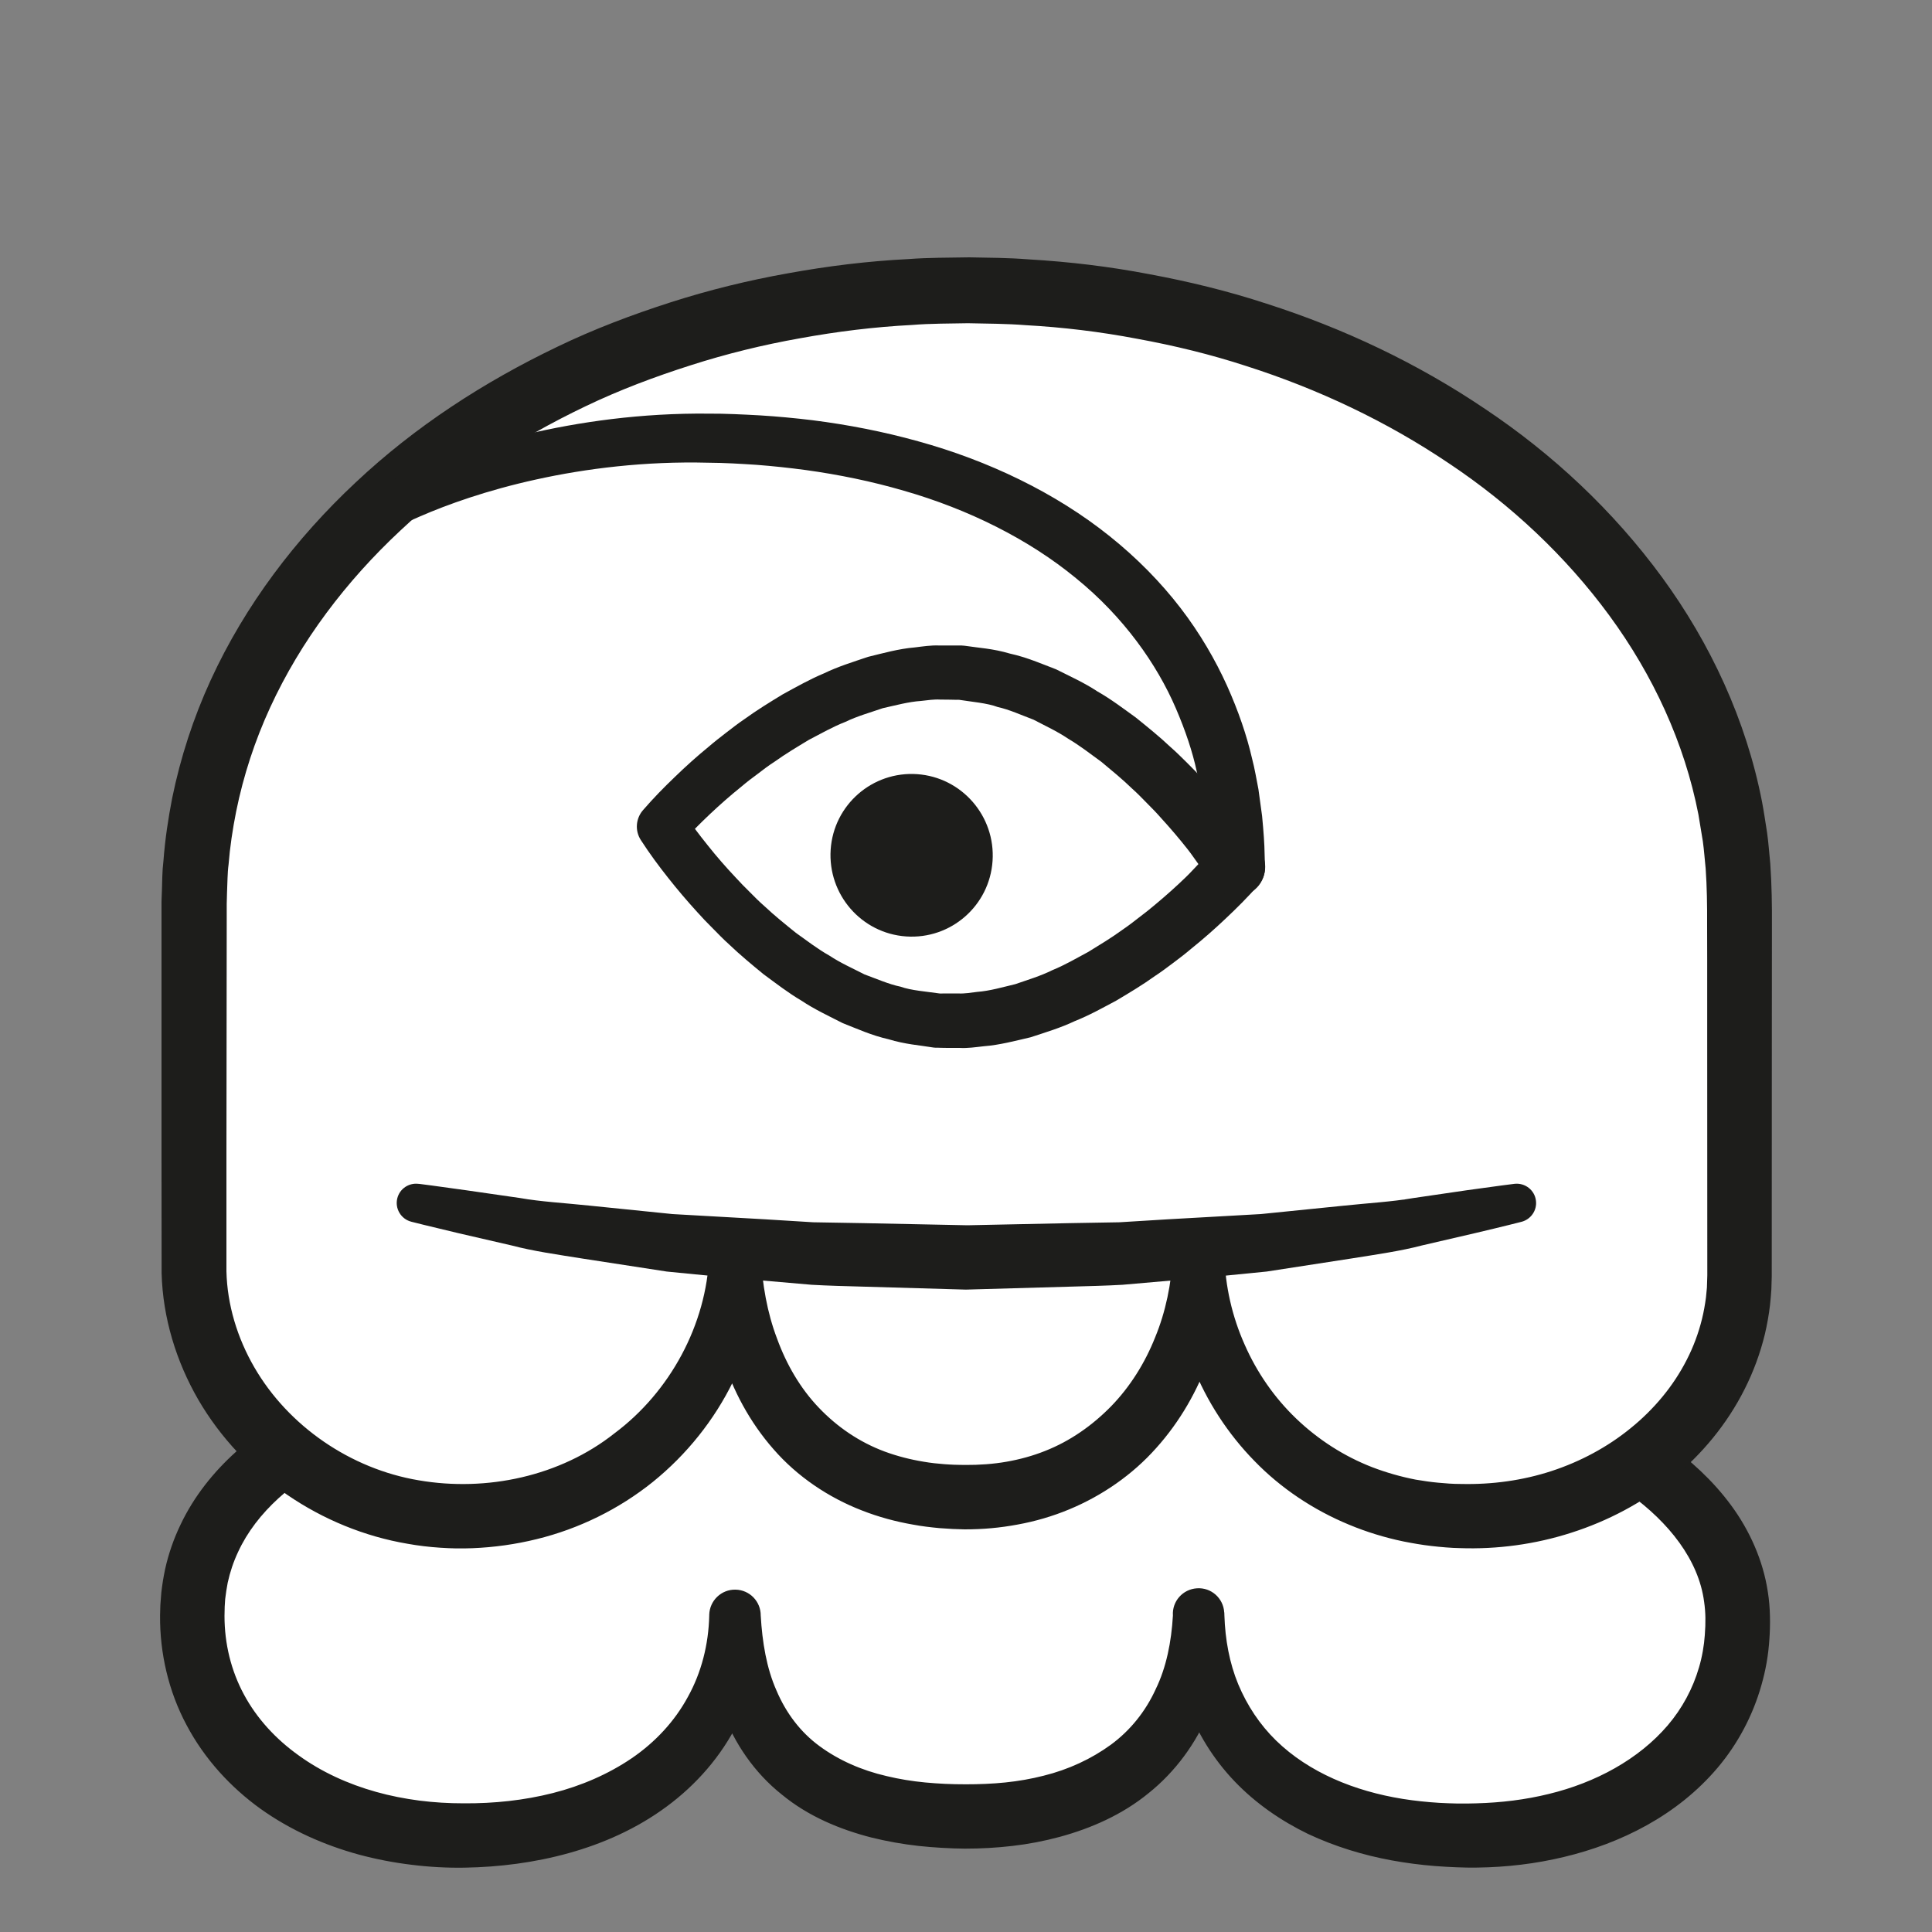 <?xml version="1.0" encoding="UTF-8" standalone="no"?>
<!DOCTYPE svg PUBLIC "-//W3C//DTD SVG 1.1//EN" "http://www.w3.org/Graphics/SVG/1.1/DTD/svg11.dtd">
<svg version="1.1" xmlns="http://www.w3.org/2000/svg" xmlns:xlink="http://www.w3.org/1999/xlink" preserveAspectRatio="xMidYMid meet" viewBox="0 0 200 200" width="200" height="200"><rect x="0" y="0" width="200" height="200" fill="#808080" stroke="none"/><defs><path d="M19.9 167.27C19.9 144.8 55.55 137.4 99.73 137.4C143.9 137.4 179.9 147.45 179.9 167.79C179.9 181.54 167.54 190.02 152.08 190.02C134.75 190.02 124.08 180.99 124.08 167.24C124.08 179.9 115.42 188.04 100.09 188.04C83.42 188.04 76.09 179.9 76.09 167.24C76.09 180.99 64.42 190.02 47.76 190.02C32.3 190.02 19.9 181.02 19.9 167.27" id="a4p1HWIkre"></path><path d="M23.24 167.28C23.24 170.16 23.92 172.94 25.25 175.41C26.58 177.89 28.55 180.03 30.92 181.72C33.28 183.43 36.04 184.69 38.95 185.5C40.41 185.91 41.91 186.2 43.43 186.4C44.96 186.59 46.42 186.68 48.03 186.68C51.16 186.7 54.26 186.37 57.22 185.62C60.18 184.87 62.97 183.66 65.4 182.01C67.83 180.35 69.84 178.19 71.21 175.66C72.61 173.14 73.35 170.24 73.42 167.24C73.42 167.23 73.42 167.17 73.42 167.16C73.46 165.69 74.68 164.52 76.15 164.56C77.61 164.59 78.76 165.79 78.75 167.24C78.75 167.24 78.75 167.24 78.75 167.24C78.91 170 79.35 172.68 80.38 175C81.37 177.33 82.86 179.31 84.84 180.76C86.81 182.21 89.18 183.26 91.78 183.86C93.07 184.17 94.41 184.39 95.78 184.52C97.2 184.65 98.41 184.71 99.99 184.71C101.3 184.71 102.73 184.66 104.07 184.52C105.43 184.38 106.75 184.15 108.04 183.82C110.62 183.18 112.98 182.08 115 180.61C117.01 179.13 118.59 177.16 119.64 174.86C120.75 172.58 121.26 169.95 121.42 167.24C121.77 167.24 123.55 167.24 126.75 167.24C126.75 167.24 126.75 167.24 126.75 167.24C126.83 169.72 127.27 172.15 128.18 174.35C129.1 176.55 130.41 178.53 132.1 180.18C135.5 183.49 140.22 185.42 145.2 186.22C146.45 186.42 147.72 186.55 148.99 186.63C149.64 186.66 150.19 186.69 150.89 186.7C150.96 186.7 151.3 186.7 151.92 186.7C152.47 186.69 152.78 186.68 152.84 186.68C155.38 186.61 157.9 186.31 160.33 185.71C165.17 184.54 169.63 182.13 172.64 178.61C174.14 176.85 175.24 174.81 175.88 172.61C176.2 171.54 176.41 170.31 176.48 169.27C176.58 167.95 176.57 166.92 176.41 165.82C175.84 161.46 172.74 157.59 168.67 154.65C164.61 151.68 159.73 149.51 154.72 147.77C149.68 146.04 144.43 144.74 139.11 143.74C128.46 141.75 117.54 140.82 106.62 140.51C101.17 140.35 95.65 140.38 90.19 140.54C84.71 140.71 79.24 141 73.81 141.49C68.38 141.97 62.97 142.64 57.65 143.61C52.34 144.58 47.09 145.86 42.12 147.66C37.18 149.45 32.44 151.81 28.84 155.09C27.05 156.72 25.6 158.59 24.65 160.65C24.17 161.67 23.81 162.74 23.57 163.85C23.46 164.41 23.38 164.97 23.31 165.54C23.31 165.59 23.29 165.85 23.26 166.32C23.25 166.83 23.24 167.15 23.24 167.28ZM16.57 167.19L16.6 166.15C16.66 165.38 16.69 164.95 16.7 164.86C16.79 164.06 16.92 163.25 17.09 162.45C17.44 160.86 17.98 159.3 18.69 157.83C20.09 154.87 22.15 152.33 24.46 150.26C29.12 146.12 34.55 143.59 39.98 141.66C45.43 139.74 50.99 138.46 56.55 137.47C62.11 136.49 67.7 135.83 73.28 135.37C78.86 134.9 84.45 134.63 90.03 134.5C95.61 134.39 101.16 134.35 106.77 134.46C117.94 134.72 129.14 135.59 140.25 137.6C145.8 138.62 151.33 139.91 156.77 141.73C162.19 143.57 167.58 145.86 172.5 149.37C174.95 151.13 177.28 153.22 179.19 155.81C181.09 158.38 182.52 161.51 183.01 164.82C183.27 166.45 183.27 168.21 183.17 169.64C183.06 171.36 182.79 172.87 182.34 174.45C181.46 177.57 179.9 180.52 177.82 182.98C173.63 187.94 167.77 190.83 161.91 192.23C158.96 192.94 155.96 193.29 152.97 193.33C152.58 193.33 152.26 193.34 151.81 193.33C151.71 193.33 150.88 193.3 150.78 193.3C150.09 193.28 149.27 193.22 148.53 193.17C147.05 193.05 145.57 192.86 144.09 192.59C141.14 192.05 138.21 191.16 135.41 189.85C132.63 188.5 130 186.7 127.81 184.41C125.62 182.12 123.89 179.35 122.84 176.38C121.77 173.41 121.37 170.28 121.42 167.24C121.42 167.24 121.42 167.24 121.42 167.24C121.32 165.77 122.44 164.51 123.91 164.42C125.38 164.32 126.64 165.44 126.73 166.91C126.73 166.91 126.73 166.92 126.74 166.94C126.74 167.12 126.75 167.22 126.75 167.24C126.9 170.53 126.43 173.97 125.15 177.22C123.84 180.45 121.66 183.42 118.91 185.62C116.18 187.86 112.94 189.27 109.71 190.15C108.08 190.59 106.45 190.9 104.81 191.09C103.16 191.28 101.59 191.37 99.89 191.37C98.46 191.36 96.66 191.26 95.09 191.09C93.47 190.91 91.83 190.62 90.21 190.22C86.98 189.39 83.68 188.04 80.92 185.76C78.12 183.54 75.99 180.44 74.81 177.17C73.64 173.88 73.28 170.49 73.42 167.24C73.42 167.24 73.42 167.24 73.42 167.24C76.62 167.24 78.4 167.24 78.75 167.24C78.85 170.97 78.1 174.85 76.39 178.32C74.68 181.8 72.05 184.78 68.99 187.03C65.92 189.3 62.44 190.84 58.89 191.83C55.34 192.82 51.69 193.28 48.08 193.34C46.32 193.37 44.41 193.27 42.6 193.04C40.77 192.82 38.95 192.47 37.16 191.99C33.58 191.01 30.08 189.47 26.96 187.24C23.86 185.01 21.15 182.06 19.31 178.57C17.45 175.1 16.54 171.13 16.57 167.27C16.57 167.27 16.57 167.23 16.57 167.23C16.57 167.22 16.57 167.2 16.57 167.19" id="a514xclQr"></path><path d="M180.08 132.07C180.08 145.82 167.54 156.97 152.08 156.97C134.75 156.97 124.08 143.7 124.08 129.95C124.08 142.61 115.42 154.99 100.09 154.99C83.42 154.99 76.09 142.61 76.09 129.95C76.09 143.7 64.42 156.97 47.76 156.97C32.3 156.97 20.07 144.78 20.07 131.03C20.07 127.28 20.09 97.26 20.09 93.5C20.09 58.45 55.91 30.04 100.09 30.04C144.26 30.04 180.08 58.45 180.08 93.5C180.08 101.22 180.08 124.36 180.08 132.07Z" id="azTWVL0yk"></path><path d="M176.74 132.02L176.73 107.84C176.73 100.57 176.73 96.53 176.72 95.73C176.73 93.65 176.7 91.81 176.57 89.92C176.47 88.99 176.41 88.04 176.28 87.11C176.23 86.83 175.87 84.6 175.82 84.32C174.38 76.9 171.11 69.87 166.6 63.72C162.08 57.56 156.38 52.22 149.95 47.94C143.54 43.62 136.45 40.27 129.04 37.9C125.34 36.69 121.55 35.77 117.72 35.07C113.9 34.34 109.98 33.87 106.15 33.66C104.28 33.51 102.21 33.5 100.2 33.46C98.37 33.5 96.33 33.48 94.41 33.64C90.52 33.84 86.64 34.32 82.81 35.02C78.97 35.7 75.18 36.63 71.48 37.82C67.78 39 64.13 40.37 60.63 42.05C53.64 45.39 47.06 49.64 41.46 54.91C35.84 60.15 31.14 66.34 27.97 73.23C26.38 76.68 25.2 80.29 24.45 83.99C24.08 85.84 23.8 87.72 23.66 89.51C23.54 90.36 23.55 91.45 23.5 92.44C23.5 92.49 23.5 92.74 23.48 93.2C23.47 93.42 23.47 93.55 23.47 93.57C23.47 93.63 23.47 93.44 23.47 93.56C23.47 93.57 23.47 93.6 23.47 93.66L23.47 93.85L23.47 95.36L23.44 119.59C23.44 126.8 23.44 130.8 23.44 131.6C23.52 135.06 24.56 138.49 26.32 141.53C29.85 147.64 36.3 152.06 43.34 153.24C50.37 154.45 57.99 152.83 63.62 148.37C69.35 144.09 73.13 137.15 73.42 129.95C73.78 129.95 75.55 129.95 78.75 129.95C78.75 129.95 78.75 129.95 78.75 129.95C78.91 132.93 79.41 135.87 80.44 138.57C81.42 141.27 82.87 143.75 84.78 145.74C86.68 147.73 88.97 149.29 91.57 150.26C92.87 150.74 94.23 151.09 95.64 151.32C96.33 151.44 97.07 151.52 97.75 151.57C98.1 151.59 98.4 151.62 98.79 151.63C98.91 151.64 99.88 151.65 100 151.65C101.31 151.66 102.82 151.56 104.18 151.32C105.56 151.08 106.91 150.71 108.19 150.2C110.78 149.18 113.07 147.57 115.03 145.57C116.98 143.56 118.52 141.11 119.58 138.44C120.68 135.78 121.26 132.88 121.42 129.95C121.41 128.48 122.61 127.29 124.08 127.28C125.53 127.28 126.71 128.44 126.75 129.88C126.75 129.89 126.75 129.95 126.75 129.95C126.83 133.14 127.55 136.29 128.84 139.18C130.11 142.08 131.94 144.71 134.2 146.87C136.46 149.03 139.13 150.75 142.04 151.88C143.5 152.44 145.01 152.87 146.55 153.17C147.33 153.3 148.11 153.42 148.9 153.49C149.72 153.56 150.31 153.62 151.27 153.62C154.46 153.69 157.62 153.26 160.62 152.28C163.61 151.3 166.41 149.8 168.81 147.84C171.22 145.89 173.23 143.48 174.61 140.77C175.3 139.43 175.83 138 176.19 136.54C176.37 135.81 176.5 135.07 176.6 134.32C176.61 134.25 176.64 133.91 176.7 133.29L176.74 132.02ZM183.41 132.16C183.39 132.97 183.37 133.41 183.37 133.5C183.33 134.04 183.29 134.59 183.23 135.11C183.11 136.12 182.93 137.13 182.7 138.11C182.22 140.09 181.51 142.01 180.6 143.81C178.78 147.43 176.16 150.58 173.08 153.09C169.98 155.59 166.43 157.46 162.68 158.66C158.94 159.87 154.98 160.4 151.11 160.26C150.3 160.25 149.12 160.15 148.18 160.04C147.21 159.93 146.24 159.76 145.28 159.57C143.36 159.17 141.46 158.59 139.64 157.83C135.99 156.32 132.61 154.08 129.86 151.24C127.1 148.42 124.92 145.05 123.47 141.41C122.04 137.76 121.34 133.85 121.42 129.95C121.95 129.95 126.22 129.95 126.75 129.95C126.9 133.51 126.34 137.1 125.19 140.52C124 143.92 122.16 147.15 119.69 149.9C117.24 152.66 114.09 154.84 110.66 156.26C108.95 156.97 107.16 157.49 105.35 157.82C103.52 158.16 101.78 158.32 99.85 158.32C99.72 158.31 98.75 158.28 98.63 158.28C98.21 158.26 97.7 158.22 97.24 158.19C96.3 158.1 95.44 158 94.53 157.83C92.74 157.52 90.95 157.04 89.22 156.36C85.76 155.02 82.53 152.85 80.08 150.03C77.61 147.22 75.85 143.91 74.77 140.47C73.72 137.02 73.28 133.46 73.42 129.95C73.42 129.95 73.42 129.95 73.42 129.95C73.35 128.48 74.48 127.23 75.95 127.16C77.42 127.09 78.67 128.22 78.75 129.69C78.75 129.69 78.75 129.71 78.75 129.73C78.75 129.86 78.75 129.94 78.75 129.95C78.89 134.44 77.87 138.94 75.91 142.97C73.95 147 71.08 150.58 67.58 153.41C64.07 156.23 59.93 158.26 55.56 159.33C53.37 159.87 51.14 160.18 48.9 160.27C48.85 160.27 48.57 160.28 48.07 160.29L47.58 160.29C47.35 160.29 47.22 160.29 47.2 160.29C46.69 160.27 46.22 160.27 45.59 160.22C44.38 160.14 43.31 160.01 42.19 159.81C33.28 158.3 25.12 152.79 20.53 144.9C18.25 140.96 16.85 136.43 16.73 131.8C16.73 130.98 16.73 126.91 16.72 119.58L16.72 95.36L16.72 93.84L16.72 93.36L16.73 92.98C16.75 92.53 16.76 92.27 16.76 92.22C16.8 91.2 16.78 90.26 16.92 89.11C17.09 86.86 17.41 84.75 17.82 82.64C18.68 78.42 20.02 74.31 21.81 70.41C25.39 62.61 30.65 55.71 36.82 49.94C42.99 44.13 50.15 39.51 57.71 35.89C61.5 34.06 65.43 32.58 69.41 31.3C73.4 30.02 77.47 29.02 81.58 28.29C85.7 27.54 89.85 27.03 94.02 26.82C96.13 26.66 98.13 26.68 100.34 26.64C102.36 26.68 104.34 26.68 106.5 26.85C110.73 27.1 114.84 27.59 118.96 28.38C123.06 29.14 127.14 30.13 131.12 31.44C139.09 33.99 146.75 37.61 153.73 42.33C160.73 47 167 52.87 172.04 59.74C177.06 66.6 180.77 74.56 182.41 83.03C182.61 84.08 182.76 85.15 182.93 86.21C183.08 87.28 183.15 88.35 183.26 89.42C183.41 91.57 183.44 93.76 183.43 95.73C183.43 96.53 183.43 100.57 183.42 107.84C183.41 122.38 183.41 130.45 183.41 132.07C183.41 132.1 183.41 132.14 183.41 132.16" id="c2hJ7QbkEW"></path><path d="M157.14 124.52C141.21 128.07 121.48 130.17 100.12 130.17C78.72 130.17 58.95 128.08 43 124.52" id="b1uxboYeAL"></path><path d="M157.51 126.48C157.51 126.48 155.77 126.93 152.71 127.65C151.18 128.01 149.32 128.44 147.19 128.93C145.08 129.49 142.58 129.85 139.88 130.28C137.17 130.7 134.24 131.15 131.13 131.63C128.03 131.95 124.76 132.26 121.36 132.55C119.67 132.7 117.94 132.85 116.2 133C114.45 133.1 112.68 133.14 110.9 133.19C107.3 133.29 103.65 133.4 99.99 133.5C96.4 133.4 92.81 133.29 89.28 133.19C87.51 133.14 85.76 133.1 84.03 133C82.27 132.85 80.54 132.7 78.83 132.55C75.42 132.26 72.13 131.95 69.02 131.63C65.93 131.15 63.01 130.7 60.32 130.29C57.63 129.86 55.16 129.51 53.01 128.94C50.85 128.44 48.97 128.01 47.42 127.65C44.32 126.92 42.57 126.47 42.57 126.47C41.5 126.19 40.86 125.1 41.13 124.04C41.38 123.05 42.33 122.43 43.31 122.55C43.32 122.55 43.43 122.56 43.44 122.56C43.44 122.56 45.21 122.78 48.29 123.22C49.83 123.44 51.7 123.71 53.84 124.02C55.97 124.4 58.42 124.53 61.07 124.81C63.72 125.08 66.59 125.37 69.62 125.68C72.65 125.85 75.85 126.03 79.16 126.22C80.81 126.32 82.49 126.42 84.19 126.53C85.92 126.56 87.68 126.59 89.44 126.62C92.97 126.69 96.57 126.77 100.16 126.84C103.68 126.77 107.21 126.7 110.68 126.62C112.42 126.59 114.16 126.56 115.87 126.53C117.58 126.43 119.27 126.32 120.93 126.22C124.26 126.03 127.47 125.85 130.52 125.68C133.54 125.37 136.39 125.08 139.02 124.82C141.66 124.54 144.08 124.41 146.26 124.03C148.42 123.72 150.31 123.44 151.87 123.21C154.98 122.77 156.77 122.55 156.77 122.55C157.87 122.42 158.87 123.2 159 124.29C159.13 125.3 158.47 126.23 157.51 126.48" id="a65ryUR7XU"></path><path d="M102.75 89.12C102.44 93.76 98.43 97.26 93.8 96.94C89.17 96.62 85.68 92.59 85.99 87.95C86.3 83.32 90.31 79.82 94.94 80.14C99.56 80.46 103.06 84.48 102.75 89.12" id="e5qU0MO8k"></path><path d="M124.06 89.45C123.69 88.95 123.35 88.43 122.97 87.95C122.09 86.83 121.16 85.74 120.2 84.69C119.73 84.15 119.23 83.64 118.73 83.14C118.23 82.63 117.74 82.12 117.21 81.65C116.19 80.66 115.1 79.77 114.02 78.87C112.89 78.05 111.78 77.18 110.59 76.48C109.44 75.7 108.2 75.14 106.99 74.5C105.74 74.03 104.45 73.44 103.28 73.19C102.22 72.78 100.57 72.65 99.12 72.42C99.12 72.42 99.11 72.42 99.11 72.42C99.18 72.43 98.91 72.4 99.27 72.44C99.27 72.44 99.26 72.44 99.24 72.44L99.18 72.44L99.06 72.44L98.81 72.44L98.32 72.43C97.72 72.43 97.4 72.42 97.33 72.42C96.67 72.38 96.01 72.49 95.35 72.56C94.02 72.65 92.71 73.02 91.39 73.31C90.09 73.76 88.77 74.12 87.51 74.73C86.22 75.23 85 75.93 83.75 76.58C82.54 77.31 81.33 78.03 80.17 78.86C79.57 79.24 79 79.68 78.44 80.11C77.86 80.53 77.29 80.97 76.75 81.43C75.63 82.33 74.55 83.28 73.51 84.26C72.48 85.23 71.43 86.29 70.56 87.27C70.58 86.96 70.75 84.47 70.77 84.16C71.5 85.24 72.4 86.44 73.29 87.54C74.18 88.66 75.13 89.75 76.11 90.79C76.59 91.32 77.09 91.83 77.6 92.33C78.1 92.84 78.6 93.34 79.14 93.81C80.18 94.79 81.28 95.67 82.38 96.56C83.52 97.37 84.64 98.24 85.85 98.92C87.01 99.69 88.27 100.24 89.49 100.87C90.75 101.33 92.04 101.9 93.22 102.14C94.29 102.53 95.94 102.65 97.39 102.86C97.39 102.86 97.4 102.87 97.41 102.87C97.33 102.86 97.6 102.89 97.24 102.85C97.24 102.85 97.25 102.85 97.27 102.85L97.33 102.85L97.45 102.85L97.7 102.84L98.19 102.84C98.79 102.84 99.12 102.84 99.18 102.84C99.84 102.88 100.5 102.76 101.16 102.68C102.48 102.58 103.79 102.19 105.1 101.88C106.39 101.43 107.69 101.05 108.94 100.43C110.22 99.91 111.43 99.2 112.66 98.54C113.86 97.8 115.06 97.08 116.21 96.24C116.8 95.84 117.36 95.41 117.92 94.97C118.49 94.54 119.05 94.1 119.59 93.64C120.68 92.73 121.75 91.78 122.77 90.79C123.22 90.36 123.63 89.89 124.06 89.45M126.88 95.09C125.74 96.17 124.56 97.21 123.34 98.19C122.74 98.7 122.12 99.18 121.49 99.65C120.86 100.12 120.23 100.6 119.57 101.03C118.29 101.95 116.92 102.77 115.56 103.58C114.15 104.33 112.76 105.11 111.25 105.71C109.8 106.4 108.23 106.87 106.68 107.38C105.08 107.75 103.49 108.18 101.82 108.31C100.99 108.4 100.17 108.53 99.33 108.48C99.24 108.48 98.82 108.48 98.07 108.48L97.44 108.47L97.12 108.46L96.97 108.46L96.89 108.46L96.85 108.46C96.72 108.45 96.64 108.44 96.63 108.44C95.12 108.19 93.76 108.12 91.97 107.58C90.21 107.18 88.76 106.51 87.23 105.91C85.78 105.17 84.3 104.48 82.97 103.59C81.58 102.77 80.33 101.8 79.04 100.85C77.82 99.85 76.6 98.84 75.47 97.76C74.88 97.23 74.34 96.67 73.79 96.11C73.23 95.56 72.69 94.99 72.17 94.41C71.12 93.26 70.11 92.07 69.14 90.84C68.16 89.6 67.27 88.4 66.35 86.98C65.7 85.99 65.82 84.72 66.56 83.87C67.67 82.59 68.72 81.52 69.86 80.43C70.98 79.34 72.14 78.3 73.35 77.31C73.94 76.8 74.56 76.32 75.18 75.84C75.8 75.36 76.42 74.88 77.07 74.44C78.34 73.52 79.69 72.69 81.04 71.87C82.44 71.11 83.82 70.32 85.31 69.7C86.75 69 88.32 68.52 89.85 68C91.45 67.61 93.03 67.16 94.7 67.02C95.52 66.92 96.34 66.79 97.19 66.82C97.27 66.82 97.69 66.82 98.45 66.82L99.07 66.82L99.39 66.82L99.55 66.82L99.63 66.83L99.66 66.83C99.79 66.84 99.87 66.85 99.88 66.85C101.39 67.08 102.75 67.13 104.55 67.66C106.32 68.05 107.78 68.7 109.33 69.29C110.78 70.02 112.27 70.69 113.61 71.58C115.02 72.38 116.29 73.35 117.58 74.28C118.82 75.28 120.06 76.28 121.2 77.36C121.8 77.88 122.35 78.44 122.91 78.99C123.47 79.54 124.02 80.11 124.54 80.69C125.62 81.83 126.64 83.02 127.62 84.24C128.62 85.48 129.53 86.68 130.48 88.1C131.23 89.23 131.1 90.69 130.24 91.66C129.12 92.92 128.03 94.01 126.88 95.09Z" id="fbKg5UZ5w"></path><path d="M37.07 51.57C37.07 51.57 37.47 51.35 38.21 50.95C38.91 50.56 40.18 49.92 41.65 49.26C44.64 47.9 49.03 46.24 54.47 44.96C59.89 43.68 66.38 42.74 73.39 42.82C75.05 42.81 76.88 42.9 78.68 43C80.47 43.11 82.28 43.28 84.1 43.5C87.74 43.96 91.42 44.67 95.04 45.68C102.27 47.67 109.26 51 114.89 55.52C117.7 57.77 120.17 60.29 122.2 62.93C124.23 65.57 125.82 68.33 127.02 70.98C128.21 73.63 129.07 76.17 129.6 78.47C129.9 79.61 130.07 80.69 130.27 81.69C130.41 82.7 130.54 83.62 130.65 84.46C130.81 86.13 130.9 87.44 130.91 88.34C130.94 89.24 130.95 89.72 130.95 89.72C131 91.37 129.7 92.75 128.05 92.8C126.39 92.86 125.01 91.56 124.96 89.9C124.96 89.9 124.96 89.89 124.96 89.87C124.95 89.78 124.95 89.73 124.95 89.72C124.95 89.72 124.94 89.29 124.93 88.5C124.93 87.7 124.86 86.54 124.74 85.06C124.65 84.33 124.55 83.52 124.44 82.64C124.26 81.77 124.14 80.82 123.88 79.83C123.45 77.83 122.72 75.64 121.73 73.34C119.76 68.75 116.31 63.85 111.38 59.85C106.49 55.82 100.23 52.71 93.57 50.8C90.25 49.83 86.83 49.13 83.42 48.66C81.71 48.43 80.02 48.25 78.33 48.12C76.65 48.01 75.04 47.91 73.31 47.9C66.78 47.73 60.65 48.5 55.53 49.63C50.4 50.75 46.28 52.24 43.5 53.45C42.09 54.06 41.12 54.52 40.34 54.94C39.59 55.33 39.19 55.54 39.19 55.54C38.09 56.11 36.73 55.69 36.15 54.59C35.58 53.5 35.99 52.15 37.07 51.57" id="dkLgFcjCR"></path></defs><g><g><g><use xlink:href="#a4p1HWIkre" opacity="1" fill="#ffffff" fill-opacity="1"></use><g><use xlink:href="#a4p1HWIkre" opacity="1" fill-opacity="0" stroke="#000000" stroke-width="1" stroke-opacity="0"></use></g></g><g><use xlink:href="#a514xclQr" opacity="1" fill="#1d1d1b" fill-opacity="1"></use><g><use xlink:href="#a514xclQr" opacity="1" fill-opacity="0" stroke="#000000" stroke-width="1" stroke-opacity="0"></use></g></g><g><use xlink:href="#azTWVL0yk" opacity="1" fill="#ffffff" fill-opacity="1"></use><g><use xlink:href="#azTWVL0yk" opacity="1" fill-opacity="0" stroke="#000000" stroke-width="1" stroke-opacity="0"></use></g></g><g><use xlink:href="#c2hJ7QbkEW" opacity="1" fill="#1d1d1b" fill-opacity="1"></use><g><use xlink:href="#c2hJ7QbkEW" opacity="1" fill-opacity="0" stroke="#000000" stroke-width="1" stroke-opacity="0"></use></g></g><g><use xlink:href="#b1uxboYeAL" opacity="1" fill="#ffffff" fill-opacity="1"></use><g><use xlink:href="#b1uxboYeAL" opacity="1" fill-opacity="0" stroke="#000000" stroke-width="1" stroke-opacity="0"></use></g></g><g><use xlink:href="#a65ryUR7XU" opacity="1" fill="#1d1d1b" fill-opacity="1"></use><g><use xlink:href="#a65ryUR7XU" opacity="1" fill-opacity="0" stroke="#000000" stroke-width="1" stroke-opacity="0"></use></g></g><g><use xlink:href="#e5qU0MO8k" opacity="1" fill="#1d1d1b" fill-opacity="1"></use><g><use xlink:href="#e5qU0MO8k" opacity="1" fill-opacity="0" stroke="#000000" stroke-width="1" stroke-opacity="0"></use></g></g><g><use xlink:href="#fbKg5UZ5w" opacity="1" fill="#1d1d1b" fill-opacity="1"></use><g><use xlink:href="#fbKg5UZ5w" opacity="1" fill-opacity="0" stroke="#000000" stroke-width="1" stroke-opacity="0"></use></g></g><g><use xlink:href="#dkLgFcjCR" opacity="1" fill="#1d1d1b" fill-opacity="1"></use><g><use xlink:href="#dkLgFcjCR" opacity="1" fill-opacity="0" stroke="#000000" stroke-width="1" stroke-opacity="0"></use></g></g></g></g></svg>